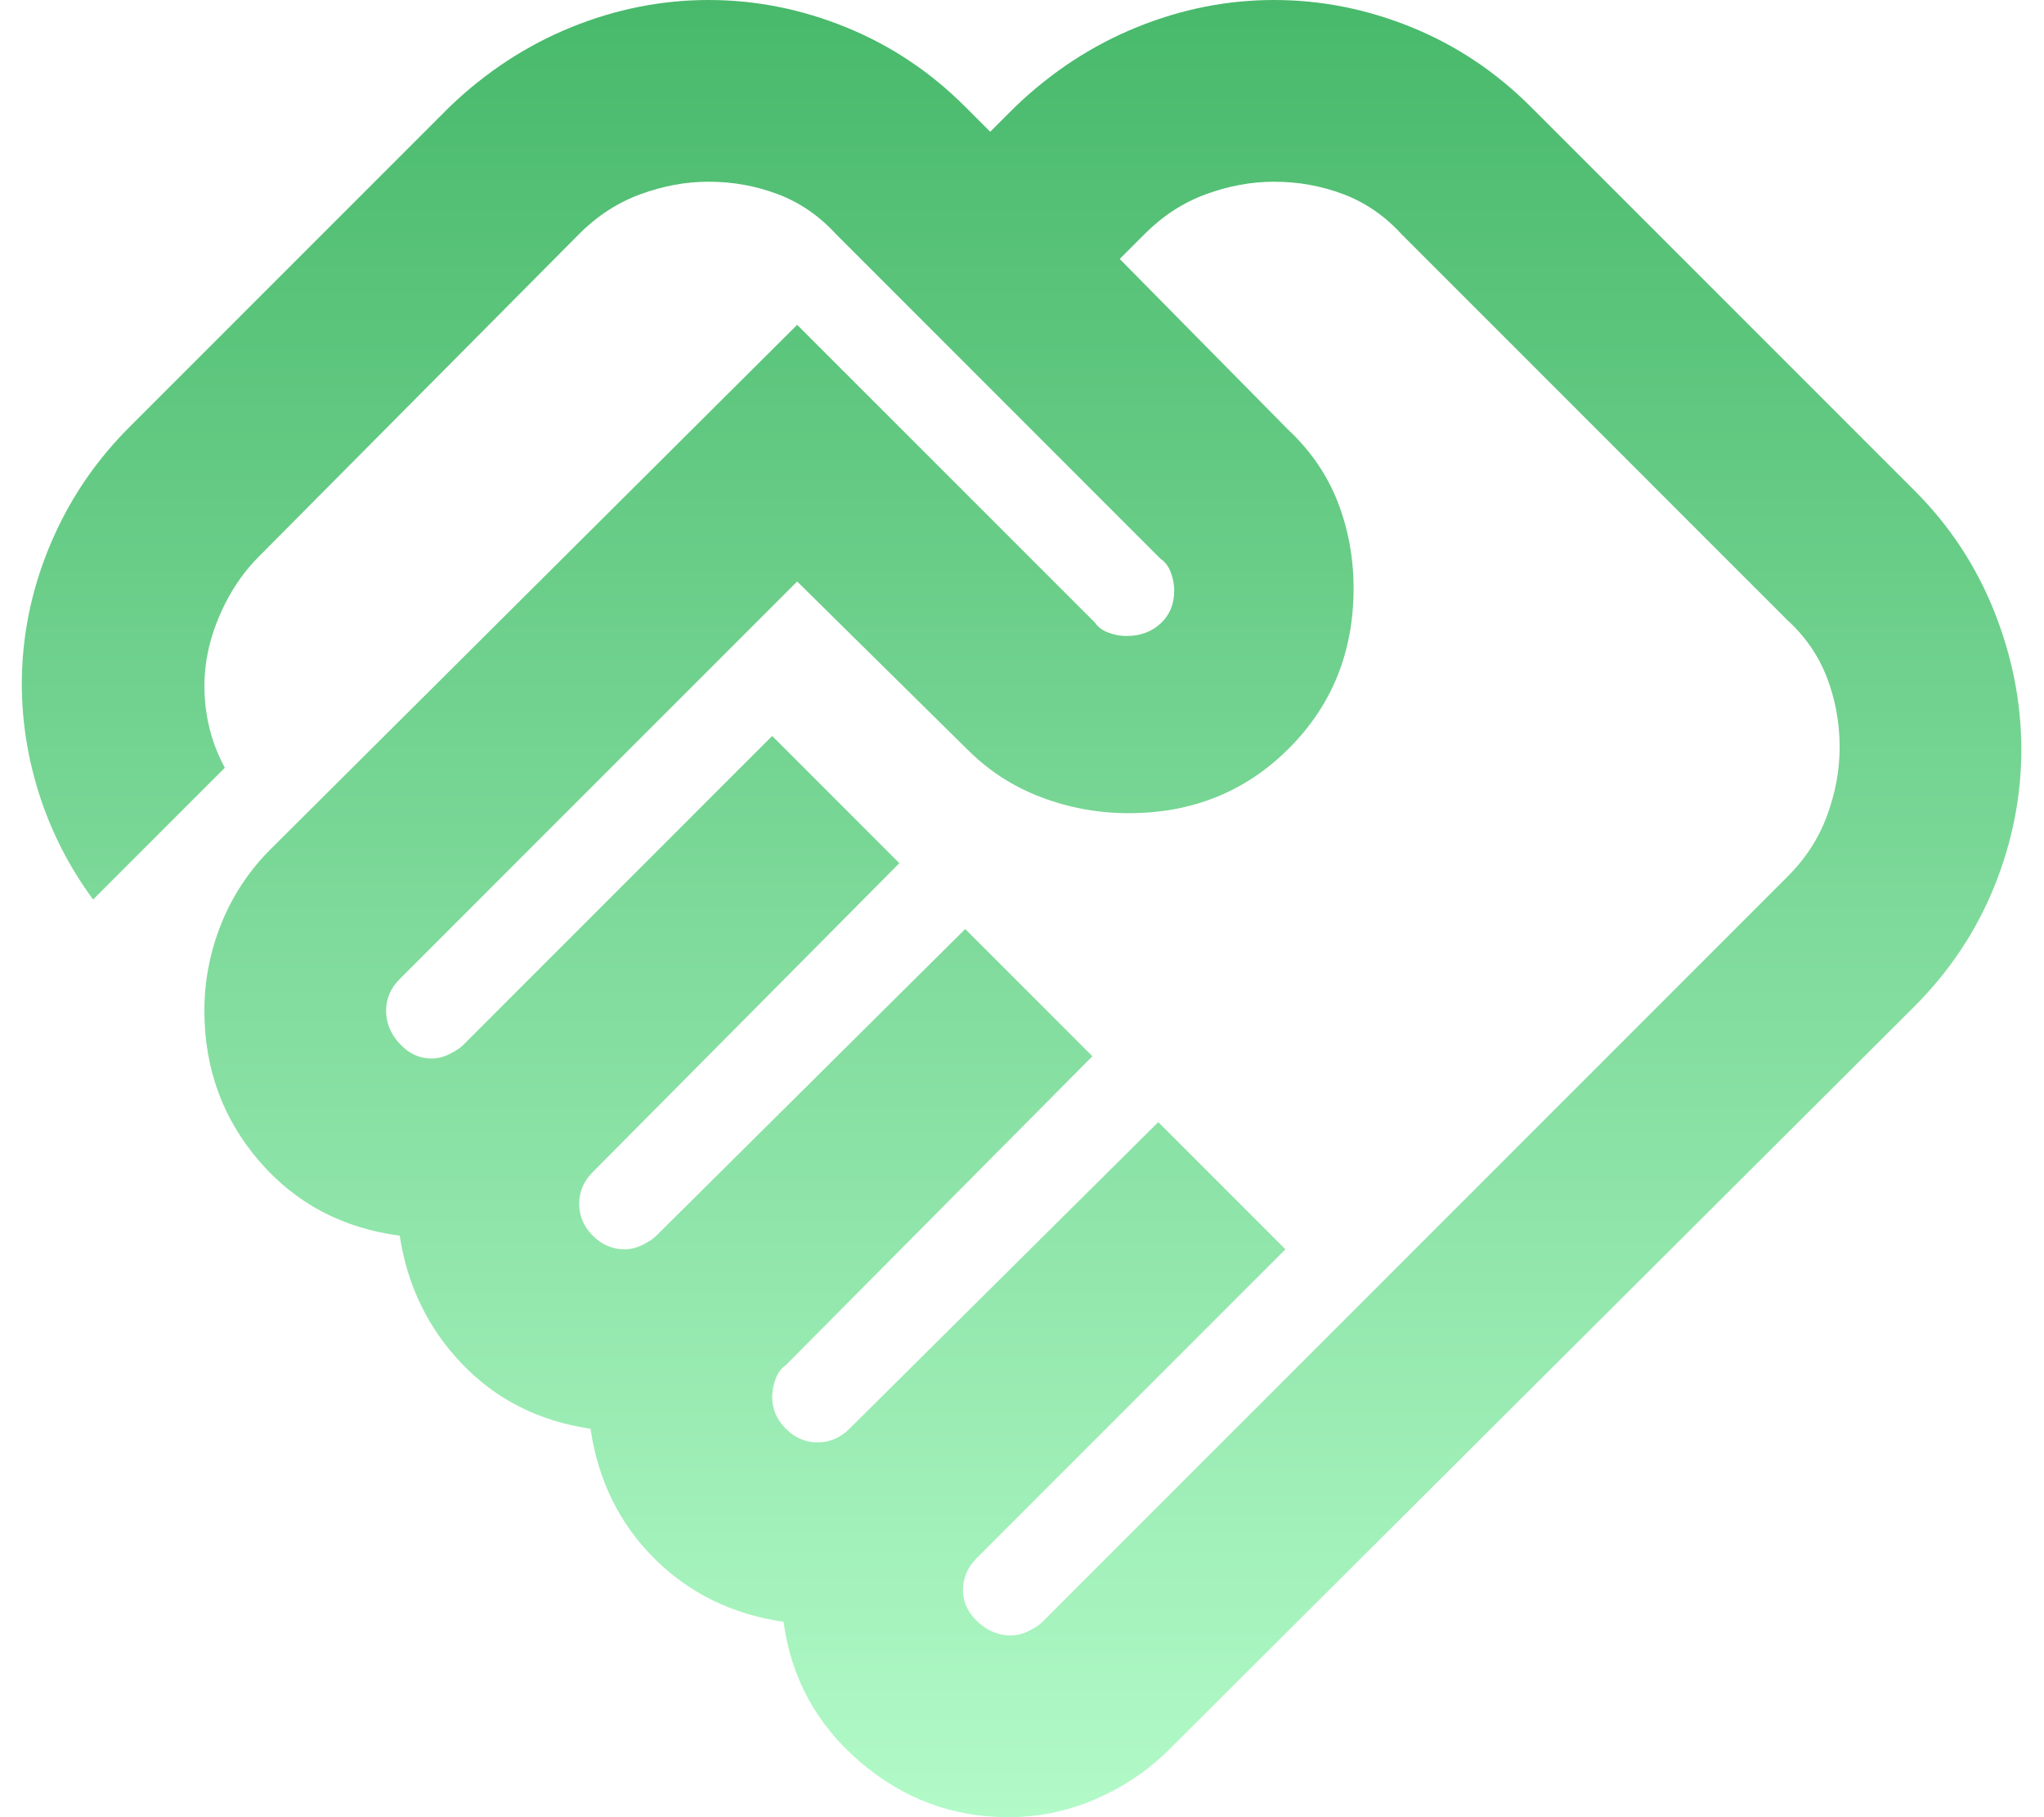 <svg width="45" height="40" viewBox="0 0 45 40" fill="none" xmlns="http://www.w3.org/2000/svg">
<path d="M22.25 36C22.384 36 22.517 35.967 22.651 35.9C22.784 35.833 22.884 35.767 22.951 35.7L39.35 19.3C39.751 18.9 40.042 18.45 40.225 17.95C40.409 17.45 40.501 16.95 40.501 16.45C40.501 15.917 40.409 15.408 40.225 14.925C40.042 14.442 39.751 14.017 39.35 13.65L30.851 5.15C30.484 4.75 30.059 4.458 29.576 4.275C29.092 4.092 28.584 4 28.05 4C27.55 4 27.05 4.092 26.55 4.275C26.05 4.458 25.601 4.75 25.201 5.15L24.651 5.7L28.351 9.45C28.851 9.917 29.217 10.45 29.451 11.05C29.684 11.65 29.8 12.283 29.8 12.95C29.8 14.35 29.326 15.525 28.375 16.475C27.425 17.425 26.25 17.9 24.851 17.9C24.184 17.9 23.542 17.783 22.925 17.55C22.309 17.317 21.767 16.967 21.3 16.5L17.55 12.8L8.8 21.55C8.7 21.65 8.625 21.758 8.575 21.875C8.525 21.992 8.5 22.117 8.5 22.25C8.5 22.517 8.6 22.758 8.8 22.975C9 23.192 9.234 23.3 9.5 23.3C9.634 23.3 9.767 23.267 9.9 23.2C10.034 23.133 10.134 23.067 10.2 23L17 16.2L19.8 19L13.05 25.8C12.95 25.9 12.876 26.008 12.825 26.125C12.775 26.242 12.751 26.367 12.751 26.5C12.751 26.767 12.851 27 13.05 27.2C13.251 27.4 13.484 27.5 13.751 27.5C13.884 27.5 14.017 27.467 14.15 27.4C14.284 27.333 14.384 27.267 14.45 27.2L21.25 20.45L24.05 23.25L17.3 30.05C17.201 30.117 17.125 30.217 17.076 30.35C17.026 30.483 17 30.617 17 30.75C17 31.017 17.101 31.25 17.3 31.45C17.5 31.65 17.734 31.75 18 31.75C18.134 31.75 18.259 31.725 18.375 31.675C18.492 31.625 18.601 31.55 18.701 31.45L25.5 24.7L28.3 27.5L21.5 34.3C21.401 34.4 21.326 34.508 21.276 34.625C21.226 34.742 21.201 34.867 21.201 35C21.201 35.267 21.309 35.5 21.526 35.7C21.742 35.9 21.984 36 22.25 36ZM22.201 40C20.967 40 19.875 39.592 18.925 38.775C17.976 37.958 17.417 36.933 17.25 35.7C16.117 35.533 15.167 35.067 14.4 34.3C13.634 33.533 13.167 32.583 13.001 31.45C11.867 31.283 10.925 30.808 10.175 30.025C9.425 29.242 8.967 28.3 8.8 27.2C7.534 27.033 6.5 26.483 5.7 25.55C4.9 24.617 4.5 23.517 4.5 22.25C4.5 21.583 4.625 20.942 4.875 20.325C5.125 19.708 5.484 19.167 5.95 18.7L17.55 7.15L24.101 13.7C24.167 13.8 24.267 13.875 24.401 13.925C24.534 13.975 24.667 14 24.8 14C25.101 14 25.351 13.908 25.55 13.725C25.75 13.542 25.851 13.3 25.851 13C25.851 12.867 25.826 12.733 25.776 12.6C25.726 12.467 25.651 12.367 25.55 12.3L18.401 5.15C18.034 4.75 17.609 4.458 17.125 4.275C16.642 4.092 16.134 4 15.601 4C15.101 4 14.601 4.092 14.101 4.275C13.601 4.458 13.15 4.75 12.751 5.15L5.7 12.25C5.4 12.55 5.15 12.9 4.95 13.3C4.75 13.7 4.617 14.1 4.55 14.5C4.484 14.9 4.484 15.308 4.55 15.725C4.617 16.142 4.75 16.533 4.95 16.9L2.05 19.8C1.484 19.033 1.067 18.192 0.8 17.275C0.534 16.358 0.434 15.433 0.5 14.5C0.567 13.567 0.8 12.658 1.2 11.775C1.6 10.892 2.15 10.1 2.85 9.4L9.9 2.35C10.7 1.583 11.592 1 12.575 0.6C13.559 0.2 14.567 0 15.601 0C16.634 0 17.642 0.2 18.625 0.6C19.609 1 20.484 1.583 21.25 2.35L21.8 2.9L22.351 2.35C23.151 1.583 24.042 1 25.026 0.6C26.009 0.2 27.017 0 28.05 0C29.084 0 30.092 0.2 31.076 0.6C32.059 1 32.934 1.583 33.7 2.35L42.151 10.8C42.917 11.567 43.501 12.45 43.901 13.45C44.3 14.45 44.501 15.467 44.501 16.5C44.501 17.533 44.3 18.542 43.901 19.525C43.501 20.508 42.917 21.383 42.151 22.15L25.75 38.5C25.284 38.967 24.742 39.333 24.125 39.6C23.509 39.867 22.867 40 22.201 40Z" fill="url(#paint0_linear_383_1236)"/>
<defs>
<linearGradient id="paint0_linear_383_1236" x1="22.491" y1="0" x2="22.491" y2="40" gradientUnits="userSpaceOnUse">
<stop stop-color="#48B96B"/>
<stop offset="1" stop-color="#B2FAC8"/>
</linearGradient>
</defs>
</svg>
